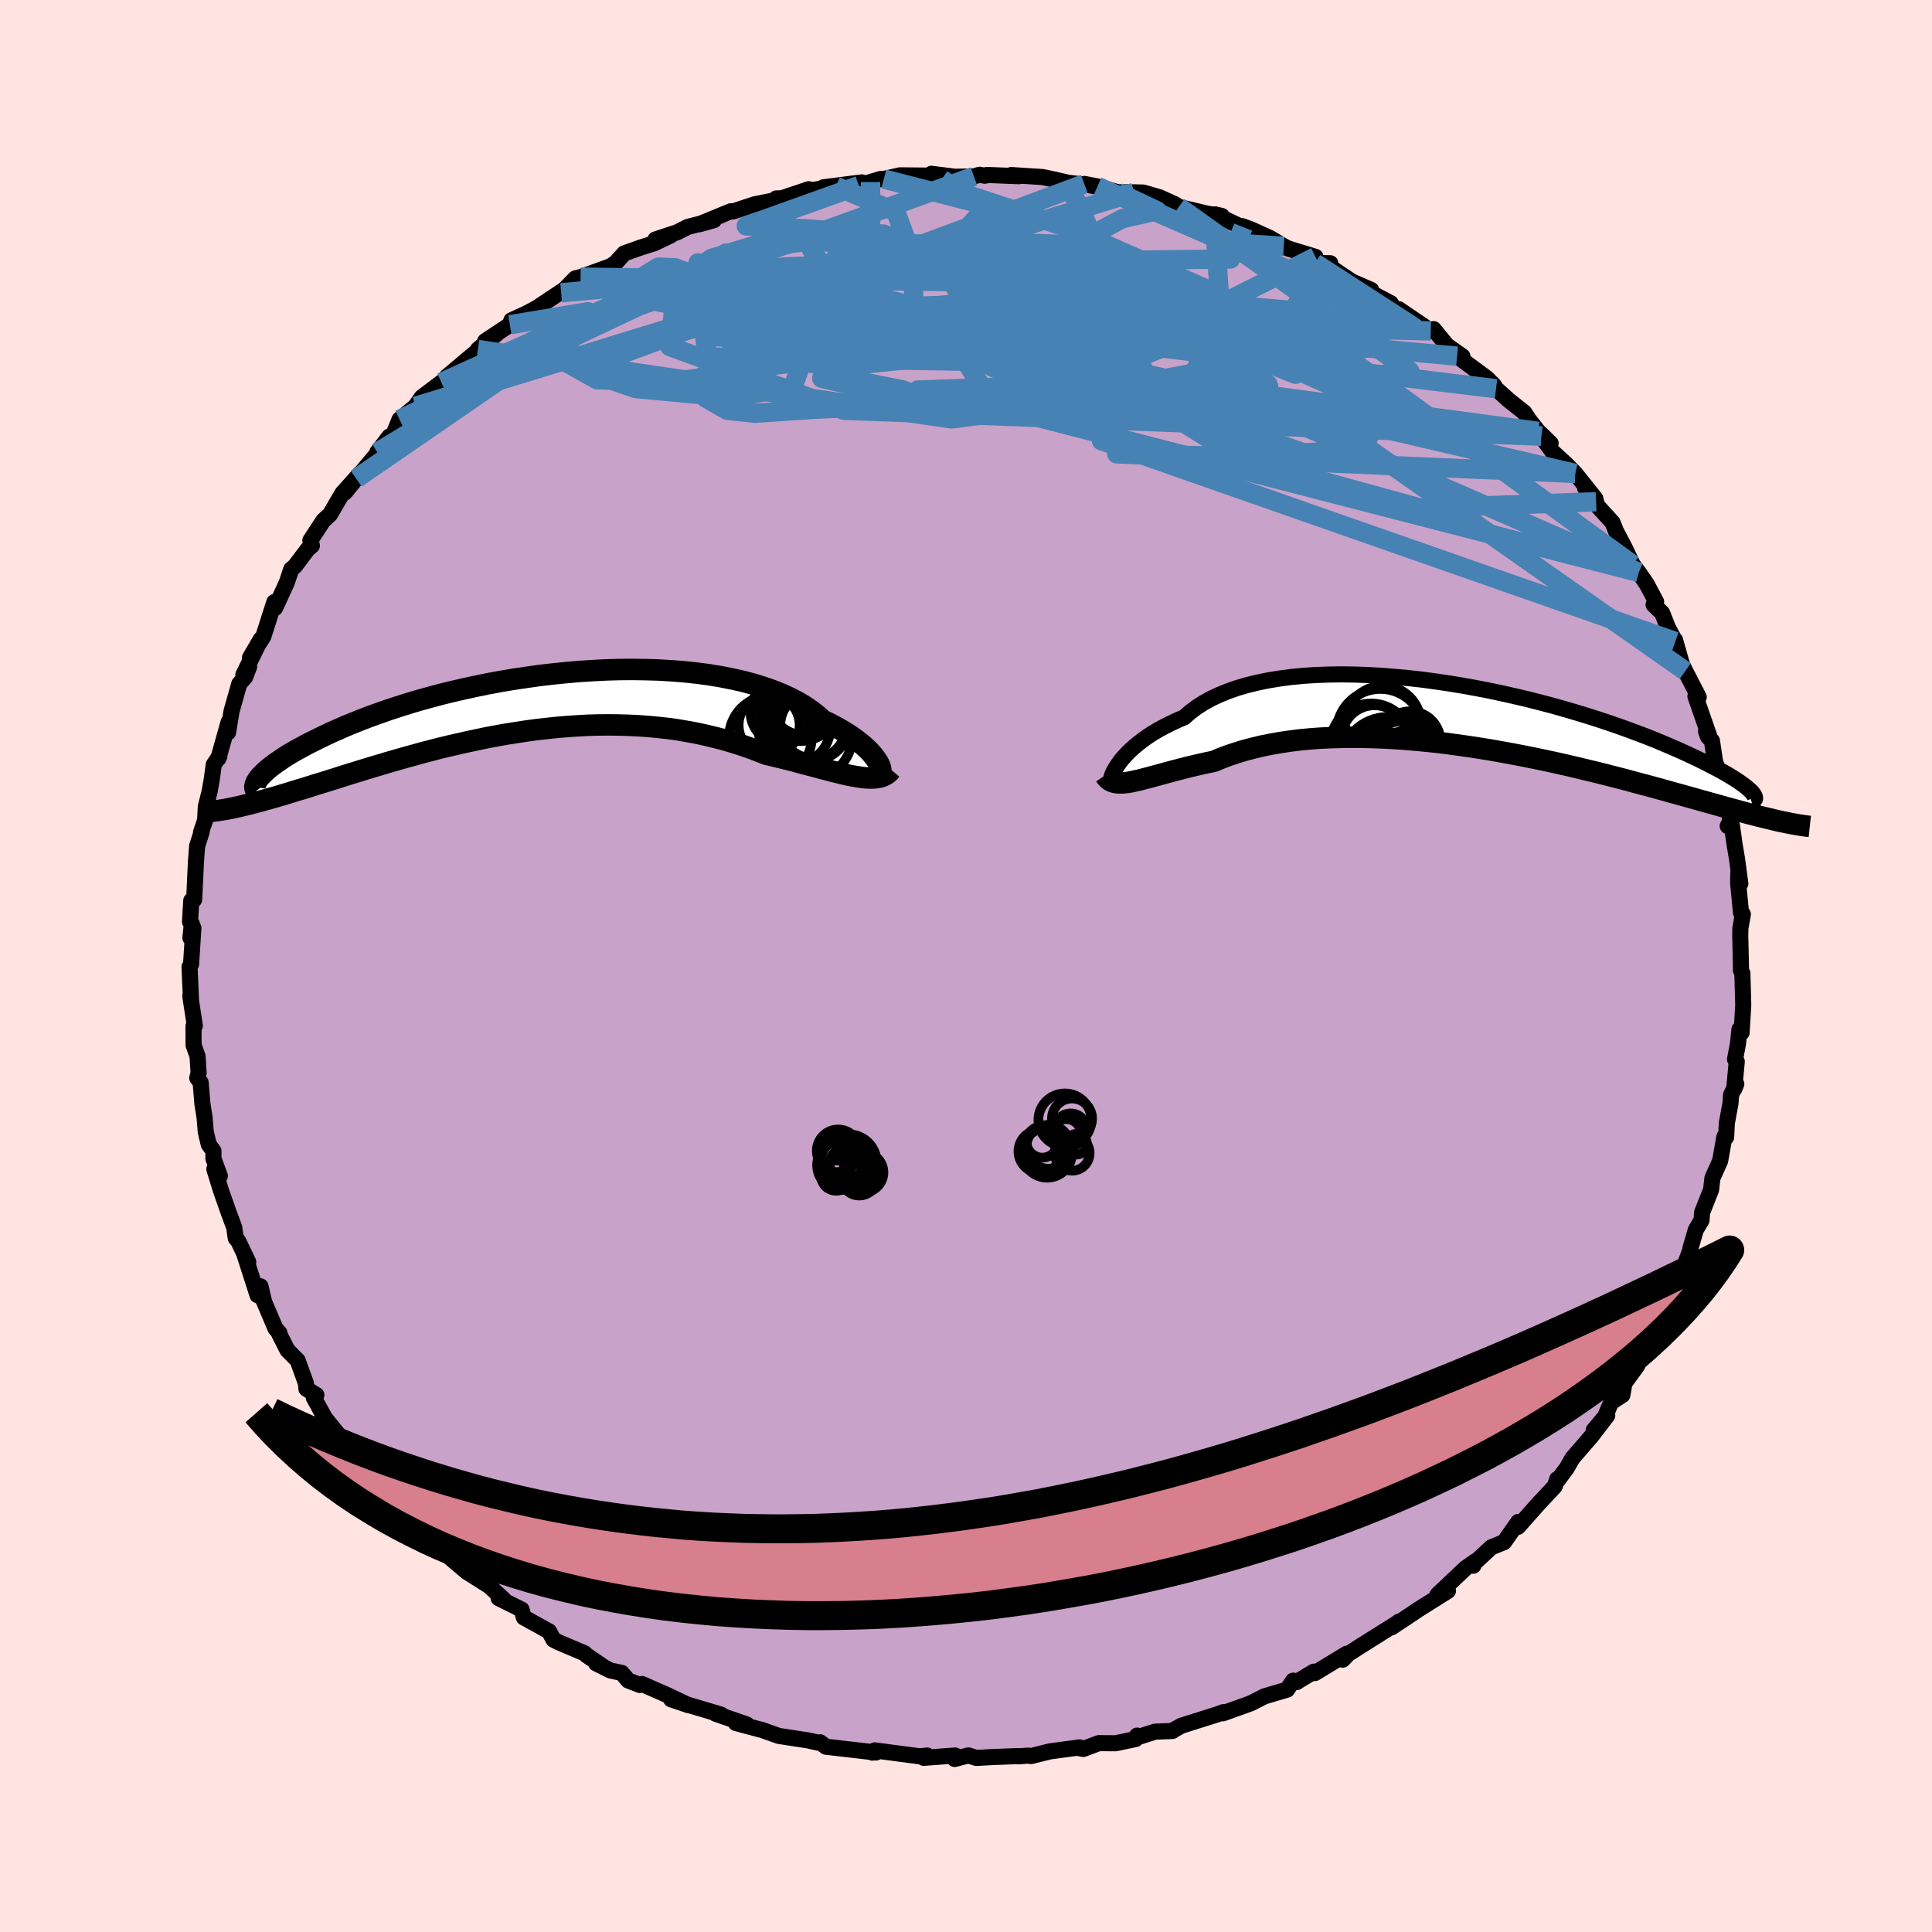 <svg viewBox="-100 -100 200 200" xmlns="http://www.w3.org/2000/svg" width="500" height="500" id="face-svg">
    <defs>
      <clipPath id="leftEyeClipPath">
        <polyline points="35.2,6.52 35.08,6.27 34.92,6.01 34.72,5.72 34.49,5.43 34.22,5.12 33.9,4.8 33.55,4.48 33.15,4.15 32.72,3.82 32.25,3.48 31.74,3.15 31.19,2.82 30.6,2.49 29.98,2.16 29.32,1.85 28.76,1.34 28.14,0.86 27.46,0.39 26.71,-0.06 25.9,-0.48 25.03,-0.88 24.1,-1.25 23.12,-1.59 22.09,-1.91 21,-2.2 19.87,-2.45 18.7,-2.68 17.49,-2.88 16.25,-3.04 14.97,-3.18 13.67,-3.28 12.34,-3.36 11,-3.4 9.64,-3.42 8.26,-3.41 6.88,-3.37 5.5,-3.3 4.11,-3.21 2.73,-3.09 1.35,-2.95 -0.02,-2.79 -1.37,-2.6 -2.71,-2.4 -4.02,-2.18 -5.32,-1.94 -6.59,-1.68 -7.83,-1.41 -9.05,-1.13 -10.23,-0.84 -11.38,-0.53 -12.5,-0.22 -13.58,0.1 -14.62,0.43 -15.63,0.76 -16.6,1.1 -17.52,1.43 -18.41,1.77 -19.26,2.11 -20.07,2.44 -20.84,2.78 -21.57,3.1 -22.27,3.43 -22.92,3.75 -23.55,4.06 -24.14,4.36 -24.69,4.66 -25.22,4.95 -25.71,5.23 -26.17,5.51 -26.59,5.78 -26.98,6.05 -27.35,6.3 -27.68,6.55 -27.98,6.78 -28.25,7.01 -28.49,7.23 -28.7,7.44 -28.89,7.63 -29.05,7.82 -30.61,10.65 -30.17,10.55 -29.72,10.43 -29.26,10.31 -28.78,10.18 -28.28,10.04 -27.77,9.9 -27.24,9.75 -26.7,9.59 -26.13,9.42 -25.56,9.24 -24.97,9.06 -24.36,8.88 -23.73,8.68 -23.09,8.48 -22.43,8.28 -21.76,8.07 -21.06,7.85 -20.34,7.62 -19.61,7.39 -18.86,7.16 -18.08,6.92 -17.29,6.68 -16.48,6.44 -15.65,6.19 -14.81,5.95 -13.94,5.7 -13.06,5.46 -12.16,5.21 -11.24,4.97 -10.31,4.73 -9.36,4.5 -8.4,4.28 -7.43,4.06 -6.44,3.85 -5.44,3.64 -4.43,3.45 -3.41,3.27 -2.39,3.11 -1.35,2.95 -0.31,2.81 0.74,2.69 1.79,2.58 2.85,2.49 3.9,2.42 4.96,2.36 6.02,2.33 7.07,2.32 8.12,2.33 9.17,2.36 10.21,2.41 11.25,2.48 12.27,2.58 13.29,2.69 14.29,2.83 15.28,3 16.26,3.18 17.22,3.39 18.17,3.62 19.1,3.86 20.01,4.13 20.91,4.41 21.78,4.71 22.63,5.03 23.46,5.36 24.22,5.54 24.96,5.72 25.69,5.9 26.4,6.08 27.09,6.27 27.77,6.45 28.43,6.62 29.07,6.8 29.7,6.96 30.3,7.12 30.88,7.26 31.44,7.4 31.98,7.52 32.49,7.62 32.98,7.7" />
      </clipPath>
      <clipPath id="rightEyeClipPath">
        <polyline points="-36.03,5.08 -35.82,4.78 -35.58,4.47 -35.3,4.15 -34.98,3.81 -34.63,3.47 -34.25,3.13 -33.82,2.78 -33.36,2.43 -32.87,2.08 -32.34,1.74 -31.77,1.4 -31.16,1.07 -30.52,0.75 -29.84,0.43 -29.13,0.13 -28.54,-0.39 -27.88,-0.89 -27.15,-1.36 -26.36,-1.8 -25.51,-2.2 -24.6,-2.57 -23.63,-2.91 -22.61,-3.21 -21.54,-3.47 -20.42,-3.7 -19.25,-3.89 -18.04,-4.05 -16.79,-4.17 -15.51,-4.25 -14.19,-4.3 -12.85,-4.32 -11.49,-4.3 -10.11,-4.25 -8.71,-4.17 -7.3,-4.06 -5.89,-3.93 -4.47,-3.77 -3.06,-3.58 -1.65,-3.37 -0.25,-3.14 1.14,-2.89 2.52,-2.62 3.88,-2.33 5.21,-2.03 6.53,-1.72 7.81,-1.39 9.07,-1.06 10.3,-0.71 11.49,-0.36 12.64,-0.01 13.77,0.35 14.85,0.71 15.89,1.07 16.89,1.43 17.86,1.79 18.78,2.14 19.66,2.49 20.49,2.84 21.29,3.18 22.05,3.51 22.76,3.83 23.44,4.15 24.08,4.45 24.69,4.75 25.25,5.04 25.79,5.32 26.29,5.58 26.75,5.84 27.19,6.09 27.58,6.33 27.95,6.56 28.28,6.78 28.58,6.99 28.85,7.19 29.08,7.37 29.29,7.55 29.47,7.71 29.62,7.86 29.74,8.01 32.24,10.82 31.82,10.72 31.37,10.61 30.91,10.5 30.43,10.38 29.93,10.25 29.41,10.12 28.88,9.98 28.32,9.83 27.74,9.67 27.15,9.51 26.53,9.34 25.89,9.16 25.24,8.98 24.56,8.79 23.86,8.59 23.14,8.39 22.39,8.18 21.62,7.97 20.83,7.75 20.01,7.52 19.17,7.29 18.3,7.06 17.41,6.82 16.49,6.57 15.55,6.33 14.58,6.08 13.59,5.83 12.58,5.59 11.55,5.34 10.49,5.09 9.42,4.85 8.32,4.61 7.21,4.38 6.08,4.15 4.94,3.93 3.78,3.72 2.61,3.51 1.43,3.32 0.25,3.14 -0.95,2.97 -2.15,2.81 -3.35,2.67 -4.55,2.55 -5.75,2.44 -6.94,2.35 -8.13,2.28 -9.31,2.23 -10.48,2.2 -11.64,2.19 -12.78,2.2 -13.9,2.23 -15.01,2.28 -16.09,2.36 -17.15,2.46 -18.18,2.59 -19.19,2.74 -20.16,2.91 -21.11,3.1 -22.02,3.32 -22.9,3.55 -23.74,3.81 -24.55,4.08 -25.32,4.37 -26.05,4.68 -26.78,4.83 -27.5,4.99 -28.19,5.15 -28.86,5.31 -29.51,5.48 -30.13,5.64 -30.73,5.8 -31.31,5.96 -31.86,6.11 -32.39,6.25 -32.89,6.39 -33.37,6.51 -33.82,6.63 -34.25,6.72 -34.65,6.81" />
      </clipPath>
      <filter id="fuzzy">
        <feTurbulence id="turbulence" baseFrequency="0.05" numOctaves="3" type="noise" result="noise" />
        <feDisplacementMap in="SourceGraphic" in2="noise" scale="2" />
      </filter>
      <linearGradient id="rainbowGradient" x1="0%" y1="0%" x2="100%" y2="0%">
        <stop offset="0%" style="stop-color: [object Object]; stop-opacity: 1" />
        <stop offset="50%" style="stop-color: [object Object]; stop-opacity: 1" />
        <stop offset="100%" style="stop-color: [object Object]; stop-opacity: 1" />
      </linearGradient>
    </defs>
    <rect x="-100" y="-100" width="100%" height="100%" fill="rgb(255, 228, 225)" />
    <polyline id="faceContour" points="80.22,-0.12 80.22,0.44 80.37,0.76 80.46,4.07 80.29,6.89 80.07,6.56 79.91,8.07 79.61,9.65 79.79,9.89 79.52,12.75 79.74,12.22 79.2,13.34 79.14,14.21 78.76,16.28 78.69,17.72 78.51,17.67 78.07,20.17 77.27,21.95 77.13,23.17 76.2,25.51 76.14,26.32 75.55,27.31 74.99,29.23 74.97,29.44 74.54,30.58 74.59,30.48 73.3,33.27 72.55,35.28 72.61,34.77 71.94,36.86 71.58,37.32 70.56,39.08 71.28,38.64 68.96,41.93 69.49,41.37 68.16,43.19 67.95,44.41 66.77,45.18 66.16,46.64 64.98,48.05 66.38,46.54 64.73,48.69 62.78,50.95 62.19,51.98 61.2,53.31 61.2,53.12 60.95,53.86 59.26,55.67 59.38,55.53 57.14,58.06 57.17,57.55 55.7,59.64 54.39,60.17 52.48,61.94 52.52,62.08 52.73,61.62 51.7,62.35 48.81,65.08 49.12,64.81 49.89,64.69 46.82,66.62 46.32,66.96 44.06,68.46 44.82,67.87 44.82,67.9 40.65,70.52 39.57,71.22 39,71.81 39.4,71.2 36.13,73.19 36.01,73.05 34.21,74.13 34.3,74.1 33.87,73.98 33.24,74.91 30.88,75.61 29.5,76.32 26.6,77.36 26.73,77.29 26.68,77.23 25.96,77.49 22.31,78.64 21.53,79.07 21.37,79.19 19.58,79.26 17.88,79.8 17.71,79.67 17.55,80.03 15.49,80.46 13.74,80.45 12.15,81.05 11.66,80.96 11.75,80.89 8.65,81.31 6.73,81.79 6.43,81.74 5.39,81.82 5.35,81.79 2.74,81.89 1.08,81.98 0.24,81.72 -1.17,82.09 -1.11,81.73 -4.38,81.97 -4.02,81.73 -4.82,81.81 -9.45,81.2 -9.7,81.43 -9.76,81.33 -9.33,81.42 -11.29,81.19 -14.5,80.82 -15.1,80.36 -15.34,80.39 -16.39,80.16 -19.39,79.7 -21.19,79.06 -21.31,79.04 -23.82,78.37 -22.68,78.52 -25.93,77.4 -25.35,77.5 -28.74,76.49 -30.53,75.91 -28.73,76.52 -30.98,75.45 -33.53,74.33 -33.76,74.43 -34.97,73.96 -35.63,73.18 -36.81,72.93 -38.29,72.19 -37.6,72.5 -39.29,71.34 -39.5,71.14 -42.12,70.03 -42.7,69.74 -43.16,68.88 -45.77,67.44 -46.01,66.62 -48.38,65.44 -47.81,65.62 -49.26,64.27 -49.26,64.25 -51.69,62.71 -53.37,61.29 -53.01,61.22 -54.23,60.49 -54.79,59.86 -56.06,58.26 -55.16,59.31 -58.06,56.87 -59.25,55.67 -58.51,56.4 -59.68,55.12 -61.84,51.97 -61.42,52.84 -62.87,51.12 -63.41,50.24 -63.02,50.41 -64.72,48.82 -66.37,46.78 -67.52,44.68 -67.25,44.41 -68.28,43.77 -68.33,43.2 -69.19,40.83 -70.24,39.77 -71.09,38.1 -71.08,37.97 -71.47,37.55 -72.66,34.76 -73.03,33.16 -72.86,34.29 -73.34,34.08 -74.7,29.85 -74.3,30.65 -75.33,28.49 -75.6,28.16 -75.75,27.08 -76.28,25.65 -77.12,23.27 -77.81,21.03 -77.24,21.73 -77.91,19.92 -77.9,19.16 -78.39,18.47 -78.7,17.17 -78.82,15.71 -79.05,14.23 -79.23,12.06 -79.58,11.59 -79.44,11.06 -79.55,9.34 -79.96,8.19 -79.97,6.24 -79.83,6.19 -80.3,3.13 -80.23,3.48 -80.38,0.1 -80.22,-0.19 -79.98,-3.94 -80.23,-3.43 -80.29,-2.92 -80.14,-4.36 -80.33,-4.58 -80.2,-6.77 -79.9,-6.87 -79.71,-10.89 -79.59,-12.43 -79.12,-13.9 -79.19,-13.84 -78.77,-15.08 -78.69,-16.52 -78.3,-18.06 -78.08,-19.32 -77.87,-20.85 -77.29,-21.71 -77.4,-21.47 -76.33,-25.27 -76.39,-24.18 -76.03,-26.38 -75.23,-29.21 -74.62,-29.91 -74.21,-30.98 -74.81,-30.14 -73.01,-33.82 -74.12,-31.92 -72.74,-34.11 -71.6,-37.68 -71.51,-37.1 -71.52,-37.06 -70.32,-39.67 -69.85,-41.07 -69.47,-41.39 -68.11,-43.19 -67.71,-43.52 -67.87,-44.06 -66.53,-46.11 -65.84,-46.74 -64.56,-48.93 -62.72,-50.99 -64.3,-49.01 -63.13,-50.45 -60.76,-53.27 -60.95,-53.18 -59.7,-54.81 -59.62,-54.48 -59.13,-55.37 -58.64,-56.58 -56.99,-57.94 -56.34,-58.88 -54.31,-60.41 -53.12,-61.3 -53.79,-60.97 -51.44,-62.95 -49.54,-64.54 -50.53,-63.82 -48.56,-65.45 -49.78,-64.68 -47.22,-66.38 -47.06,-66.84 -45.53,-67.54 -44.49,-68.09 -41.64,-69.98 -40.47,-70.87 -41.91,-69.69 -40.43,-71.19 -39.9,-71.31 -36.82,-72.43 -36.26,-72.79 -35.38,-73.77 -33.64,-74.39 -32.29,-74.81 -30.58,-75.62 -32.15,-75.21 -29.91,-75.95 -28.8,-76.51 -26.09,-77.21 -27.63,-76.78 -24.35,-78.13 -24.12,-78.11 -21.88,-78.85 -19.33,-79.36 -19.64,-79.46 -19.09,-79.47 -16.28,-80.41 -16.3,-80.26 -13.46,-80.72 -14.76,-80.61 -10.78,-81.12 -11.09,-80.79 -9.88,-81.16 -8.85,-81.47 -8.51,-81.47 -6.84,-81.85 -3.78,-81.82 -4.13,-81.66 -3.58,-82.01 -1.11,-81.7 0.82,-81.74 1.4,-81.91 1.96,-81.81 2.17,-81.89 5.47,-81.76 4.67,-81.88 7.95,-81.67 9.2,-81.4 10.54,-81.09 12.8,-80.82 13.56,-80.67 12.25,-80.96 13.61,-80.7 15.71,-80.1 17.42,-80.09 18.34,-80.07 20.03,-79.58 21.64,-78.85 22.03,-78.58 24.94,-77.89 26.49,-77.64 25.79,-77.81 28.65,-76.44 28.69,-76.49 28.59,-76.59 29.52,-76.25 31.47,-75.36 32.9,-74.51 33.33,-74.28 36.18,-73.41 36.13,-72.77 37.71,-72.75 37.5,-72.5 39.96,-70.85 41.94,-69.99 41.34,-69.76 42.12,-69.59 43.96,-68.62 44.63,-67.52 44.79,-68 48.11,-65.74 48.41,-65.93 49.85,-64.16 51.39,-63.11 49.99,-64.1 50.84,-63.13 53.9,-60.87 54.65,-60.12 54.87,-59.76 56.19,-58.57 57.8,-57.29 58.3,-56.53 59.23,-55.35 60.52,-54.12 59.55,-54.85 60.68,-53.28 62.13,-51.95 63.07,-50.99 65.15,-48.39 64.09,-49.48 65.23,-48.06 64.92,-48.12 66.93,-45.91 67.28,-45.03 68,-43.66 68.17,-43.34 69.03,-41.54 69.64,-40.74 70.47,-39.53 71.44,-37.71 71.18,-37.4 72.07,-36.54 72.66,-35.03 73.43,-33.59 73.4,-33.75 74.3,-30.58 73.95,-31.57 74.46,-30.53 75.85,-27.84 75.51,-27.92 77,-23.63 76.61,-24.29 76.81,-23.73 77.22,-23.31 77.54,-21.19 78.25,-19 78,-19.58 79.16,-15.06 78.85,-14.49 79.29,-14.53 79.56,-12.6 79.82,-11.06 80.16,-8.53 79.95,-9.67 79.93,-8.59 80.23,-5.51 80.42,-5.36 80.16,-3.88 80.15,-2.87 80.16,-2.72 80.22,-0.12 80.22,0.44" fill="rgb(200, 162, 200)" stroke="black" stroke-width="1.667" stroke-linejoin="round" filter="url(#fuzzy)" />
    <g transform="translate(51.72 -25.87)">
      <polyline id="rightCountour" points="-36.03,5.08 -35.82,4.78 -35.58,4.47 -35.3,4.15 -34.98,3.81 -34.63,3.47 -34.25,3.13 -33.82,2.78 -33.36,2.43 -32.87,2.08 -32.34,1.74 -31.77,1.4 -31.16,1.07 -30.52,0.75 -29.84,0.43 -29.13,0.13 -28.54,-0.39 -27.88,-0.89 -27.15,-1.36 -26.36,-1.8 -25.51,-2.2 -24.6,-2.57 -23.63,-2.91 -22.61,-3.21 -21.54,-3.47 -20.42,-3.7 -19.25,-3.89 -18.04,-4.05 -16.79,-4.17 -15.51,-4.25 -14.19,-4.3 -12.85,-4.32 -11.49,-4.3 -10.11,-4.25 -8.71,-4.17 -7.3,-4.06 -5.89,-3.93 -4.47,-3.77 -3.06,-3.58 -1.65,-3.37 -0.25,-3.14 1.14,-2.89 2.52,-2.62 3.88,-2.33 5.21,-2.03 6.53,-1.72 7.81,-1.39 9.07,-1.06 10.3,-0.71 11.49,-0.36 12.64,-0.01 13.77,0.35 14.85,0.71 15.89,1.07 16.89,1.43 17.86,1.79 18.78,2.14 19.66,2.49 20.49,2.84 21.29,3.18 22.05,3.51 22.76,3.83 23.44,4.15 24.08,4.45 24.69,4.75 25.25,5.04 25.79,5.32 26.29,5.58 26.75,5.84 27.19,6.09 27.58,6.33 27.95,6.56 28.28,6.78 28.58,6.99 28.85,7.19 29.08,7.37 29.29,7.55 29.47,7.71 29.62,7.86 29.74,8.01 32.24,10.82 31.82,10.72 31.37,10.61 30.91,10.5 30.43,10.38 29.93,10.25 29.41,10.12 28.88,9.98 28.32,9.83 27.74,9.67 27.15,9.51 26.53,9.34 25.89,9.16 25.24,8.98 24.56,8.79 23.86,8.59 23.14,8.39 22.39,8.18 21.62,7.97 20.83,7.75 20.01,7.52 19.17,7.29 18.3,7.06 17.41,6.82 16.49,6.57 15.55,6.33 14.58,6.08 13.59,5.83 12.58,5.59 11.55,5.34 10.49,5.09 9.42,4.85 8.32,4.61 7.21,4.38 6.08,4.15 4.94,3.93 3.78,3.72 2.61,3.51 1.43,3.32 0.25,3.14 -0.95,2.97 -2.15,2.81 -3.35,2.67 -4.55,2.55 -5.75,2.44 -6.94,2.35 -8.13,2.28 -9.31,2.23 -10.48,2.2 -11.64,2.19 -12.78,2.2 -13.9,2.23 -15.01,2.28 -16.09,2.36 -17.15,2.46 -18.18,2.59 -19.19,2.74 -20.16,2.91 -21.11,3.1 -22.02,3.32 -22.9,3.55 -23.74,3.81 -24.55,4.08 -25.32,4.37 -26.05,4.68 -26.78,4.83 -27.5,4.99 -28.19,5.15 -28.86,5.31 -29.51,5.48 -30.13,5.64 -30.73,5.8 -31.31,5.96 -31.86,6.11 -32.39,6.25 -32.89,6.39 -33.37,6.51 -33.82,6.63 -34.25,6.72 -34.65,6.81" fill="white" stroke="white" stroke-width="0" stroke-linejoin="round" filter="url(#fuzzy)" />
    </g>
    <g transform="translate(-44.14 -27.28)">
      <polyline id="leftCountour" points="35.2,6.52 35.08,6.27 34.92,6.01 34.72,5.72 34.49,5.43 34.22,5.12 33.9,4.8 33.55,4.48 33.15,4.15 32.72,3.82 32.25,3.48 31.74,3.15 31.19,2.82 30.6,2.49 29.98,2.16 29.32,1.85 28.76,1.34 28.14,0.86 27.46,0.39 26.71,-0.06 25.9,-0.48 25.03,-0.88 24.1,-1.25 23.12,-1.59 22.09,-1.91 21,-2.2 19.87,-2.45 18.7,-2.68 17.49,-2.88 16.25,-3.04 14.97,-3.18 13.67,-3.28 12.34,-3.36 11,-3.4 9.64,-3.42 8.26,-3.41 6.88,-3.37 5.5,-3.3 4.11,-3.21 2.73,-3.09 1.35,-2.95 -0.02,-2.79 -1.37,-2.6 -2.71,-2.4 -4.02,-2.18 -5.32,-1.94 -6.59,-1.68 -7.83,-1.41 -9.05,-1.13 -10.23,-0.84 -11.38,-0.53 -12.5,-0.22 -13.58,0.1 -14.62,0.43 -15.63,0.76 -16.6,1.1 -17.52,1.43 -18.41,1.77 -19.26,2.11 -20.07,2.44 -20.84,2.78 -21.57,3.1 -22.27,3.43 -22.92,3.75 -23.55,4.06 -24.14,4.36 -24.69,4.66 -25.22,4.95 -25.71,5.23 -26.17,5.51 -26.59,5.78 -26.98,6.05 -27.35,6.3 -27.68,6.55 -27.98,6.78 -28.25,7.01 -28.49,7.23 -28.7,7.44 -28.89,7.63 -29.05,7.82 -30.61,10.65 -30.17,10.55 -29.72,10.43 -29.26,10.31 -28.78,10.18 -28.28,10.04 -27.77,9.9 -27.24,9.75 -26.7,9.59 -26.13,9.42 -25.56,9.24 -24.97,9.06 -24.36,8.88 -23.73,8.68 -23.09,8.48 -22.43,8.28 -21.76,8.07 -21.06,7.85 -20.34,7.62 -19.61,7.39 -18.86,7.16 -18.08,6.92 -17.29,6.68 -16.48,6.44 -15.65,6.19 -14.81,5.95 -13.94,5.7 -13.06,5.46 -12.16,5.21 -11.24,4.97 -10.31,4.73 -9.36,4.5 -8.4,4.28 -7.43,4.06 -6.44,3.85 -5.44,3.64 -4.43,3.45 -3.41,3.27 -2.39,3.11 -1.35,2.95 -0.31,2.81 0.74,2.69 1.79,2.58 2.85,2.49 3.9,2.42 4.96,2.36 6.02,2.33 7.07,2.32 8.12,2.33 9.17,2.36 10.21,2.41 11.25,2.48 12.27,2.58 13.29,2.69 14.29,2.83 15.28,3 16.26,3.18 17.22,3.39 18.17,3.62 19.1,3.86 20.01,4.13 20.91,4.41 21.78,4.71 22.63,5.03 23.46,5.36 24.22,5.54 24.96,5.72 25.69,5.9 26.4,6.08 27.09,6.27 27.77,6.45 28.43,6.62 29.07,6.8 29.7,6.96 30.3,7.12 30.88,7.26 31.44,7.4 31.98,7.52 32.49,7.62 32.98,7.7" fill="white" stroke="white" stroke-width="0" stroke-linejoin="round" filter="url(#fuzzy)" />
    </g>
    <g transform="translate(51.72 -25.87)">
      <polyline id="rightUpper" points="-36.61,6.5 -36.65,6.54 -36.68,6.53 -36.68,6.47 -36.67,6.37 -36.63,6.23 -36.57,6.05 -36.48,5.85 -36.36,5.61 -36.21,5.36 -36.03,5.08 -35.82,4.78 -35.58,4.47 -35.3,4.15 -34.98,3.81 -34.63,3.47 -34.25,3.13 -33.82,2.78 -33.36,2.43 -32.87,2.08 -32.34,1.74 -31.77,1.4 -31.16,1.07 -30.52,0.75 -29.84,0.43 -29.13,0.13 -28.54,-0.39 -27.88,-0.89 -27.15,-1.36 -26.36,-1.8 -25.51,-2.2 -24.6,-2.57 -23.63,-2.91 -22.61,-3.21 -21.54,-3.47 -20.42,-3.7 -19.25,-3.89 -18.04,-4.05 -16.79,-4.17 -15.51,-4.25 -14.19,-4.3 -12.85,-4.32 -11.49,-4.3 -10.11,-4.25 -8.71,-4.17 -7.3,-4.06 -5.89,-3.93 -4.47,-3.77 -3.06,-3.58 -1.65,-3.37 -0.25,-3.14 1.14,-2.89 2.52,-2.62 3.88,-2.33 5.21,-2.03 6.53,-1.72 7.81,-1.39 9.07,-1.06 10.3,-0.71 11.49,-0.36 12.64,-0.01 13.77,0.35 14.85,0.71 15.89,1.07 16.89,1.43 17.86,1.79 18.78,2.14 19.66,2.49 20.49,2.84 21.29,3.18 22.05,3.51 22.76,3.83 23.44,4.15 24.08,4.45 24.69,4.75 25.25,5.04 25.79,5.32 26.29,5.58 26.75,5.84 27.19,6.09 27.58,6.33 27.95,6.56 28.28,6.78 28.58,6.99 28.85,7.19 29.08,7.37 29.29,7.55 29.47,7.71 29.62,7.86 29.74,8.01 29.84,8.14 29.9,8.26 29.95,8.37 29.96,8.47 29.96,8.55 29.93,8.63 29.88,8.7 29.8,8.75 29.71,8.8 29.59,8.84" fill="none" stroke="black" stroke-width="1.667" stroke-linejoin="round" filter="url(#fuzzy)" />
      <polyline id="rightLower" points="-37.33,6.13 -37.17,6.36 -36.98,6.55 -36.77,6.7 -36.54,6.8 -36.29,6.87 -36.01,6.91 -35.71,6.92 -35.38,6.91 -35.03,6.87 -34.65,6.81 -34.25,6.72 -33.82,6.63 -33.37,6.51 -32.89,6.39 -32.39,6.25 -31.86,6.11 -31.31,5.96 -30.73,5.8 -30.13,5.64 -29.51,5.48 -28.86,5.31 -28.19,5.15 -27.5,4.99 -26.78,4.83 -26.05,4.68 -25.32,4.37 -24.55,4.08 -23.74,3.81 -22.9,3.55 -22.02,3.32 -21.11,3.1 -20.16,2.91 -19.19,2.74 -18.18,2.59 -17.15,2.46 -16.09,2.36 -15.01,2.28 -13.9,2.23 -12.78,2.2 -11.64,2.19 -10.48,2.2 -9.31,2.23 -8.13,2.28 -6.94,2.35 -5.75,2.44 -4.55,2.55 -3.35,2.67 -2.15,2.81 -0.95,2.97 0.25,3.14 1.43,3.32 2.61,3.51 3.78,3.72 4.94,3.93 6.08,4.15 7.21,4.38 8.32,4.61 9.42,4.85 10.49,5.09 11.55,5.34 12.58,5.59 13.59,5.83 14.58,6.08 15.55,6.33 16.49,6.57 17.41,6.82 18.3,7.06 19.17,7.29 20.01,7.52 20.83,7.75 21.62,7.97 22.39,8.18 23.14,8.39 23.86,8.59 24.56,8.79 25.24,8.98 25.89,9.16 26.53,9.34 27.15,9.51 27.74,9.67 28.32,9.83 28.88,9.98 29.41,10.12 29.93,10.25 30.43,10.38 30.91,10.5 31.37,10.61 31.82,10.72 32.24,10.82 32.65,10.91 33.05,10.99 33.42,11.07 33.78,11.14 34.13,11.2 34.46,11.26 34.77,11.31 35.07,11.35 35.35,11.39 35.63,11.42" fill="none" stroke="black" stroke-width="2.222" stroke-linejoin="round" filter="url(#fuzzy)" />
      <circle r="3.932" cx="-8.557" cy="0.806" stroke="black" fill="none" stroke-width="1.0" filter="url(#fuzzy)" clip-path="url(#rightEyeClipPath)" /><circle r="4.548" cx="-8.827" cy="1.736" stroke="black" fill="none" stroke-width="1.0" filter="url(#fuzzy)" clip-path="url(#rightEyeClipPath)" /><circle r="3.956" cx="-6.407" cy="4.456" stroke="black" fill="none" stroke-width="1.0" filter="url(#fuzzy)" clip-path="url(#rightEyeClipPath)" /><circle r="4.226" cx="-9.772" cy="2.921" stroke="black" fill="none" stroke-width="1.0" filter="url(#fuzzy)" clip-path="url(#rightEyeClipPath)" /><circle r="3.386" cx="-9.432" cy="2.266" stroke="black" fill="none" stroke-width="1.0" filter="url(#fuzzy)" clip-path="url(#rightEyeClipPath)" /><circle r="4.27" cx="-7.492" cy="4.526" stroke="black" fill="none" stroke-width="1.0" filter="url(#fuzzy)" clip-path="url(#rightEyeClipPath)" /><circle r="3.142" cx="-5.742" cy="2.641" stroke="black" fill="none" stroke-width="1.0" filter="url(#fuzzy)" clip-path="url(#rightEyeClipPath)" /><circle r="4.826" cx="-8.087" cy="4.921" stroke="black" fill="none" stroke-width="1.0" filter="url(#fuzzy)" clip-path="url(#rightEyeClipPath)" /><circle r="4.124" cx="-6.247" cy="4.486" stroke="black" fill="none" stroke-width="1.0" filter="url(#fuzzy)" clip-path="url(#rightEyeClipPath)" /><circle r="3.158" cx="-5.887" cy="4.591" stroke="black" fill="none" stroke-width="1.0" filter="url(#fuzzy)" clip-path="url(#rightEyeClipPath)" />
      </g>
    <g transform="translate(-44.14 -27.28)">
      <polyline id="leftUpper" points="34.51,7.36 34.71,7.46 34.89,7.51 35.04,7.51 35.16,7.47 35.25,7.39 35.31,7.28 35.33,7.13 35.32,6.95 35.28,6.75 35.2,6.52 35.08,6.27 34.92,6.01 34.72,5.72 34.49,5.43 34.22,5.12 33.9,4.8 33.55,4.48 33.15,4.15 32.72,3.82 32.25,3.48 31.74,3.15 31.19,2.82 30.6,2.49 29.98,2.16 29.32,1.85 28.76,1.34 28.14,0.86 27.46,0.39 26.71,-0.06 25.9,-0.48 25.03,-0.88 24.1,-1.25 23.12,-1.59 22.09,-1.91 21,-2.2 19.87,-2.45 18.7,-2.68 17.49,-2.88 16.25,-3.04 14.97,-3.18 13.67,-3.28 12.34,-3.36 11,-3.4 9.64,-3.42 8.26,-3.41 6.88,-3.37 5.5,-3.3 4.11,-3.21 2.73,-3.09 1.35,-2.95 -0.02,-2.79 -1.37,-2.6 -2.71,-2.4 -4.02,-2.18 -5.32,-1.94 -6.59,-1.68 -7.83,-1.41 -9.05,-1.13 -10.23,-0.84 -11.38,-0.53 -12.5,-0.22 -13.58,0.1 -14.62,0.43 -15.63,0.76 -16.6,1.1 -17.52,1.43 -18.41,1.77 -19.26,2.11 -20.07,2.44 -20.84,2.78 -21.57,3.1 -22.27,3.43 -22.92,3.75 -23.55,4.06 -24.14,4.36 -24.69,4.66 -25.22,4.95 -25.71,5.23 -26.17,5.51 -26.59,5.78 -26.98,6.05 -27.35,6.3 -27.68,6.55 -27.98,6.78 -28.25,7.01 -28.49,7.23 -28.7,7.44 -28.89,7.63 -29.05,7.82 -29.18,8 -29.29,8.17 -29.37,8.33 -29.43,8.47 -29.46,8.61 -29.48,8.74 -29.47,8.85 -29.44,8.96 -29.38,9.05 -29.31,9.14" fill="none" stroke="black" stroke-width="2.222" stroke-linejoin="round" filter="url(#fuzzy)" />
      <polyline id="leftLower" points="36.39,6.97 36.18,7.22 35.94,7.41 35.67,7.57 35.37,7.69 35.04,7.76 34.69,7.81 34.3,7.82 33.89,7.81 33.45,7.77 32.98,7.7 32.49,7.62 31.98,7.52 31.44,7.4 30.88,7.26 30.3,7.12 29.7,6.96 29.07,6.8 28.43,6.62 27.77,6.45 27.09,6.27 26.4,6.08 25.69,5.9 24.96,5.72 24.22,5.54 23.46,5.36 22.63,5.03 21.78,4.71 20.91,4.41 20.01,4.13 19.1,3.86 18.17,3.62 17.22,3.39 16.26,3.18 15.28,3 14.29,2.83 13.29,2.69 12.27,2.58 11.25,2.48 10.21,2.41 9.17,2.36 8.12,2.33 7.07,2.32 6.02,2.33 4.96,2.36 3.9,2.42 2.85,2.49 1.79,2.58 0.74,2.69 -0.31,2.81 -1.35,2.95 -2.39,3.11 -3.41,3.27 -4.43,3.45 -5.44,3.64 -6.44,3.85 -7.43,4.06 -8.4,4.28 -9.36,4.5 -10.31,4.73 -11.24,4.97 -12.16,5.21 -13.06,5.46 -13.94,5.7 -14.81,5.95 -15.65,6.19 -16.48,6.44 -17.29,6.68 -18.08,6.92 -18.86,7.16 -19.61,7.39 -20.34,7.62 -21.06,7.85 -21.76,8.07 -22.43,8.28 -23.09,8.48 -23.73,8.68 -24.36,8.88 -24.97,9.06 -25.56,9.24 -26.13,9.42 -26.7,9.59 -27.24,9.75 -27.77,9.9 -28.28,10.04 -28.78,10.18 -29.26,10.31 -29.72,10.43 -30.17,10.55 -30.61,10.65 -31.02,10.75 -31.43,10.84 -31.82,10.93 -32.19,11 -32.55,11.07 -32.89,11.12 -33.23,11.18 -33.54,11.22 -33.85,11.26 -34.14,11.28" fill="none" stroke="black" stroke-width="2.222" stroke-linejoin="round" filter="url(#fuzzy)" />
      <circle r="3.158" cx="23.763" cy="2.351" stroke="black" fill="none" stroke-width="1.0" filter="url(#fuzzy)" clip-path="url(#leftEyeClipPath)" /><circle r="3.64" cx="26.888" cy="-0.119" stroke="black" fill="none" stroke-width="1.0" filter="url(#fuzzy)" clip-path="url(#leftEyeClipPath)" /><circle r="3.202" cx="25.033" cy="1.011" stroke="black" fill="none" stroke-width="1.0" filter="url(#fuzzy)" clip-path="url(#leftEyeClipPath)" /><circle r="4.406" cx="26.933" cy="-0.404" stroke="black" fill="none" stroke-width="1.0" filter="url(#fuzzy)" clip-path="url(#leftEyeClipPath)" /><circle r="3.738" cx="26.363" cy="2.606" stroke="black" fill="none" stroke-width="1.0" filter="url(#fuzzy)" clip-path="url(#leftEyeClipPath)" /><circle r="4.5" cx="27.878" cy="3.461" stroke="black" fill="none" stroke-width="1.0" filter="url(#fuzzy)" clip-path="url(#leftEyeClipPath)" /><circle r="3.984" cx="28.148" cy="2.071" stroke="black" fill="none" stroke-width="1.0" filter="url(#fuzzy)" clip-path="url(#leftEyeClipPath)" /><circle r="4.106" cx="27.648" cy="-0.659" stroke="black" fill="none" stroke-width="1.0" filter="url(#fuzzy)" clip-path="url(#leftEyeClipPath)" /><circle r="3.422" cx="28.338" cy="2.366" stroke="black" fill="none" stroke-width="1.0" filter="url(#fuzzy)" clip-path="url(#leftEyeClipPath)" /><circle r="4.284" cx="23.893" cy="3.606" stroke="black" fill="none" stroke-width="1.0" filter="url(#fuzzy)" clip-path="url(#leftEyeClipPath)" />
    </g>
    <g id="hairs">
      <polyline points="-13.46,-80.72 -7.25,-78.06 -5.58,-73.47 -5.38,-68.71 -1.89,-64.69 2.81,-61.96 6.76,-60.48 9.67,-60.13 10.95,-61.29 9.35,-64.32 4.78,-68.75 -1.39,-73.1 -8.5,-75.76 -17.04,-76.34 -22.75,-76.62 -11.09,-80.79" fill="none" stroke="rgb(70, 130, 180)" stroke-width="2" stroke-linejoin="round" filter="url(#fuzzy)" /><polyline points="63.07,-50.99 30.4,-58.59 3.76,-59.08 -2.53,-57.93 -2.87,-58.21 -6.56,-59.64 -12.41,-60.81 -14.94,-60.84 -10.55,-59.83 -0.02,-58.62 12.42,-58.3 21.77,-59.68 24.83,-62.85 21.55,-67.04 14.77,-70.78 8.72,-72.42 6.93,-70.79 10.47,-65.87 17.93,-59.05 28.6,-52.47 47.05,-47.4 65.23,-48.06" fill="none" stroke="rgb(70, 130, 180)" stroke-width="2" stroke-linejoin="round" filter="url(#fuzzy)" /><polyline points="-58.64,-56.58 -31.1,-69.63 -26.39,-73.24 -21.04,-74.86 -13.02,-75.04 -5.85,-73.75 -1.83,-71.28 0.42,-68.01 4.44,-64.14 12.5,-59.9 23.29,-55.94 32.42,-53.33 35.13,-53.06 29.25,-55.11 16.83,-58.08 3.37,-59.92 -4.99,-59.62 -4.92,-58.53 3.47,-59.8 20.6,-65.62 36.18,-73.41" fill="none" stroke="rgb(70, 130, 180)" stroke-width="2" stroke-linejoin="round" filter="url(#fuzzy)" /><polyline points="10.54,-81.09 13.94,-73.79 7.26,-71.09 3.87,-68.81 -1.83,-67.23 -10.6,-66.88 -19.49,-67.57 -25.44,-68.88 -27.13,-70.57 -25.17,-72.35 -21.5,-73.87 -18.13,-74.79 -15.97,-75.06 -14.3,-74.94 -11.45,-74.77 -6.28,-74.74 0.71,-74.79 7.49,-74.79 11.79,-74.63 11.71,-74.2 3.7,-72.98 -19.39,-69.49 -56.99,-57.94" fill="none" stroke="rgb(70, 130, 180)" stroke-width="2" stroke-linejoin="round" filter="url(#fuzzy)" /><polyline points="-60.95,-53.18 -38.63,-66.7 -31.05,-69.29 -25.12,-69.49 -19.42,-69.8 -13.9,-70.85 -8.12,-72.11 -1.52,-72.61 6.14,-71.61 14.6,-69.12 23.03,-65.83 30.07,-62.87 34.1,-61.26 34.03,-61.48 30.26,-63.19 25.13,-65.34 22.25,-66.57 24.48,-66.02 31.11,-64.29 36.44,-63.69 31.93,-66.36 10.54,-70.7 -39.9,-71.31" fill="none" stroke="rgb(70, 130, 180)" stroke-width="2" stroke-linejoin="round" filter="url(#fuzzy)" /><polyline points="-54.31,-60.41 -33.44,-69.85 -23.94,-71.96 -18.65,-72.38 -12.64,-72.57 -5.83,-72.06 0.34,-70.88 4.33,-69.84 5.77,-69.79 6.03,-70.8 7.6,-72.02 12.4,-72.15 20.39,-70.4 29.27,-67.26 35.2,-64.73 34.36,-65.3 25.18,-69.95 10.57,-76.41 -1.92,-80.53 -1.11,-81.7" fill="none" stroke="rgb(70, 130, 180)" stroke-width="2" stroke-linejoin="round" filter="url(#fuzzy)" /><polyline points="0.82,-81.74 -24.51,-72.57 -27.1,-72.72 -27.74,-72.79 -26.22,-72.37 -19.95,-71.39 -8.77,-69.16 4.31,-65.86 14.37,-63.16 17.74,-63.08 15.19,-66.23 11.76,-71.08 12.17,-75.21 16.2,-77.37 19.78,-78.18 15.71,-80.1" fill="none" stroke="rgb(70, 130, 180)" stroke-width="2" stroke-linejoin="round" filter="url(#fuzzy)" /><polyline points="69.64,-40.74 28.92,-58.51 18.78,-58.75 27.3,-56.65 38.09,-55.58 44.69,-55.71 46.44,-56.89 44.3,-58.96 39.04,-61.58 31.17,-64.28 21.52,-66.53 11.64,-67.96 3.09,-68.48 -3.63,-68.35 -9.58,-68.16 -16.27,-68.37 -23.87,-68.75 -30.27,-67.95 -30.65,-64.12 -12.62,-57.53 59.55,-54.85" fill="none" stroke="rgb(70, 130, 180)" stroke-width="2" stroke-linejoin="round" filter="url(#fuzzy)" /><polyline points="-8.51,-81.47 2.23,-78.7 -0.93,-75.22 -9.79,-73.78 -13.4,-73.51 -8.87,-73.32 0.65,-72.98 10.25,-72.76 16.76,-72.65 20.01,-72.27 21.3,-71.45 21.15,-70.64 18.15,-70.57 10.59,-71.05 0.43,-70.35 1.37,-66.28 54.87,-59.76" fill="none" stroke="rgb(70, 130, 180)" stroke-width="2" stroke-linejoin="round" filter="url(#fuzzy)" /><polyline points="-9.88,-81.16 -9.86,-77.16 -16.15,-74.47 -15.56,-73.42 -14.05,-71.86 -15.28,-69.79 -17.69,-68.02 -17.86,-66.77 -13.57,-65.64 -5.17,-64.26 4.74,-62.86 12.55,-62.13 15.54,-62.79 13.28,-65.06 7.7,-68.48 1.81,-72.07 -2.09,-74.6 -3.05,-75.02 -0.72,-72.8 5.28,-68.65 13.74,-65.25 21.47,-66.41 48.11,-65.74" fill="none" stroke="rgb(70, 130, 180)" stroke-width="2" stroke-linejoin="round" filter="url(#fuzzy)" /><polyline points="28.69,-76.49 27.38,-73.19 16.89,-73.06 14.56,-71.39 16.15,-69.05 15.63,-67.2 11.4,-66.26 5.02,-65.89 -1.39,-65.46 -6.56,-64.62 -10.23,-63.63 -12.46,-63.12 -13.2,-63.56 -12.2,-64.92 -9.22,-66.69 -4.08,-68.22 3.42,-69.07 13.29,-69.17 24.7,-68.63 35.48,-67.72 43.06,-66.76 46.46,-66.06 45.79,-66.52 36.13,-72.77" fill="none" stroke="rgb(70, 130, 180)" stroke-width="2" stroke-linejoin="round" filter="url(#fuzzy)" /><polyline points="-47.22,-66.38 -39.13,-67.73 -42.1,-62.88 -38.2,-60.69 -31.08,-60.48 -25.74,-61.04 -22.04,-61.87 -17.22,-62.55 -9.81,-62.77 -0.95,-62.62 6.87,-62.61 11.93,-63.18 14.39,-64.29 15.92,-65.35 18.37,-65.56 22.54,-64.35 27.45,-61.85 30,-59.21 25.38,-58.4 9.93,-60.98 -13.51,-66.14 -32.71,-70.54 -41.91,-69.69" fill="none" stroke="rgb(70, 130, 180)" stroke-width="2" stroke-linejoin="round" filter="url(#fuzzy)" /><polyline points="69.03,-41.54 37.42,-64.46 22.51,-69.28 6.93,-67.87 -9.62,-65.59 -21.12,-64.27 -24.24,-64.11 -20.07,-64.57 -12.02,-65.11 -3.24,-65.42 4.73,-65.38 11.95,-65.02 19,-64.5 26.09,-64.13 32.66,-64.09 37.7,-64.29 40.01,-64.41 38.4,-64.05 31.96,-62.96 21.14,-60.92 9.41,-58.1 -1.47,-56.63 -50.53,-63.82" fill="none" stroke="rgb(70, 130, 180)" stroke-width="2" stroke-linejoin="round" filter="url(#fuzzy)" /><polyline points="13.61,-80.7 35.15,-71.29 42.9,-66.74 42.84,-64.28 37.8,-63.18 31.13,-62.88 25.92,-62.87 24.05,-62.56 25.43,-61.48 28.27,-59.91 30.58,-58.72 31.58,-58.75 31.28,-60.18 28.78,-62.53 22.25,-64.56 12.97,-63.43 14.02,-54.38 73.43,-33.59" fill="none" stroke="rgb(70, 130, 180)" stroke-width="2" stroke-linejoin="round" filter="url(#fuzzy)" /><polyline points="69.64,-40.74 2.78,-57.99 -2.54,-66.8 8.23,-69.47 17.64,-70.16 22.23,-70.5 23,-70.52 21.52,-69.95 19.2,-68.71 17.12,-66.9 15.79,-64.8 14.92,-62.91 13.85,-61.75 12.19,-61.56 10.41,-62.13 9.74,-62.88 11.29,-63.28 14.8,-63.06 18.14,-62.24 18.67,-60.99 15.87,-60.1 14.11,-61.48 24.3,-65.59 50.84,-63.13" fill="none" stroke="rgb(70, 130, 180)" stroke-width="2" stroke-linejoin="round" filter="url(#fuzzy)" /><polyline points="17.42,-80.09 -29.6,-65.57 -39.95,-61.76 -34.2,-59.78 -24.37,-58.86 -17.9,-59.94 -16.91,-62.78 -19.78,-66.21 -23.9,-69.2 -27.52,-71.26 -30.09,-72.28 -31.84,-72.35 -33.1,-71.59 -33.57,-70.26 -31.92,-68.77 -26.08,-67.5 -14.55,-66.5 1.66,-65.81 17.64,-66.2 26.23,-69.45 25.86,-74.96 32.9,-74.51" fill="none" stroke="rgb(70, 130, 180)" stroke-width="2" stroke-linejoin="round" filter="url(#fuzzy)" /><polyline points="59.55,-54.85 44,-57.32 21.79,-67.23 11.34,-73.2 6.78,-74.81 0.46,-73.91 -9.58,-72.08 -20.42,-70.21 -27.89,-68.66 -29.17,-67.41 -23.74,-66.34 -12.99,-65.48 0.67,-64.97 15.21,-64.59 29.81,-63.46 42.74,-61.18 45.93,-61.59 22.03,-78.58" fill="none" stroke="rgb(70, 130, 180)" stroke-width="2" stroke-linejoin="round" filter="url(#fuzzy)" /><polyline points="37.5,-72.5 35.83,-70.91 33.74,-67.73 26.49,-65.93 18.32,-65.56 13.25,-66.59 12.34,-68.33 14.05,-69.81 16.17,-70.35 17.25,-69.8 16.96,-68.5 15.53,-67.08 13.31,-66.25 10.82,-66.44 8.92,-67.59 8.57,-69.05 9.93,-69.78 11.4,-68.94 9.81,-66.49 2.01,-63.6 -12.23,-62.14 -26.78,-63.1 -27.2,-66.3 12.25,-80.96" fill="none" stroke="rgb(70, 130, 180)" stroke-width="2" stroke-linejoin="round" filter="url(#fuzzy)" /><polyline points="74.46,-30.53 36.08,-57.46 11.61,-62.8 -10.47,-63.26 -23.97,-62.38 -28.07,-60.7 -26.97,-58.82 -24.73,-57.53 -21.86,-57.22 -15.59,-57.64 -3.36,-58.17 13.91,-58.17 31.24,-57.22 41.98,-55.37 41.05,-53.45 27.93,-52.74 15.61,-53.02 63.07,-50.99" fill="none" stroke="rgb(70, 130, 180)" stroke-width="2" stroke-linejoin="round" filter="url(#fuzzy)" /><polyline points="59.23,-55.35 -5.27,-63.94 -25.86,-65.14 -20.56,-65.26 -6.02,-65.32 4.97,-65.6 6.95,-66.18 0.91,-66.74 -8.81,-66.99 -17.56,-67 -22.42,-67.09 -23.02,-67.6 -21.16,-68.62 -19.51,-69.96 -19.86,-71.33 -22.03,-72.51 -24.26,-73.36 -24.86,-73.8 -24.11,-73.63 -24.94,-72.44 -30.91,-69.71 -42.53,-64.62 -63.13,-50.45" fill="none" stroke="rgb(70, 130, 180)" stroke-width="2" stroke-linejoin="round" filter="url(#fuzzy)" />
    </g>
    
        <g id="pointNose">
          <g id="rightNose"><circle r="1.072" cx="11.456" cy="18.446" stroke="black" fill="none" stroke-width="1.0" filter="url(#fuzzy)" /><circle r="1.81" cx="10.988" cy="19.378" stroke="black" fill="none" stroke-width="1.0" filter="url(#fuzzy)" /><circle r="2.078" cx="10.976" cy="15.794" stroke="black" fill="none" stroke-width="1.0" filter="url(#fuzzy)" /><circle r="2.582" cx="8.4" cy="19.334" stroke="black" fill="none" stroke-width="1.0" filter="url(#fuzzy)" /><circle r="1.656" cx="10.828" cy="16.914" stroke="black" fill="none" stroke-width="1.0" filter="url(#fuzzy)" /><circle r="1.628" cx="7.896" cy="18.21" stroke="black" fill="none" stroke-width="1.0" filter="url(#fuzzy)" /><circle r="2.22" cx="7.648" cy="19.194" stroke="black" fill="none" stroke-width="1.0" filter="url(#fuzzy)" /><circle r="1.536" cx="10.388" cy="17.39" stroke="black" fill="none" stroke-width="1.0" filter="url(#fuzzy)" /><circle r="2.742" cx="10.236" cy="15.934" stroke="black" fill="none" stroke-width="1.0" filter="url(#fuzzy)" /><circle r="2.268" cx="8.528" cy="18.718" stroke="black" fill="none" stroke-width="1.0" filter="url(#fuzzy)" /></g>
          <g id="leftNose"><circle r="1.36" cx="-11.212" cy="20.472" stroke="black" fill="none" stroke-width="1.0" filter="url(#fuzzy)" /><circle r="1.24" cx="-12.068" cy="19.056" stroke="black" fill="none" stroke-width="1.0" filter="url(#fuzzy)" /><circle r="2.076" cx="-10.624" cy="21.368" stroke="black" fill="none" stroke-width="1.0" filter="url(#fuzzy)" /><circle r="2.53" cx="-12.884" cy="20.636" stroke="black" fill="none" stroke-width="1.0" filter="url(#fuzzy)" /><circle r="2.208" cx="-13.236" cy="19.132" stroke="black" fill="none" stroke-width="1.0" filter="url(#fuzzy)" /><circle r="1.874" cx="-11.044" cy="21.888" stroke="black" fill="none" stroke-width="1.0" filter="url(#fuzzy)" /><circle r="1.36" cx="-11.74" cy="18.98" stroke="black" fill="none" stroke-width="1.0" filter="url(#fuzzy)" /><circle r="1.712" cx="-12.404" cy="20.496" stroke="black" fill="none" stroke-width="1.0" filter="url(#fuzzy)" /><circle r="2.89" cx="-12.144" cy="20.32" stroke="black" fill="none" stroke-width="1.0" filter="url(#fuzzy)" /><circle r="1.566" cx="-13.44" cy="21.7" stroke="black" fill="none" stroke-width="1.0" filter="url(#fuzzy)" /></g>
        </g>
      
    <g id="mouth">
      <polyline points="-73.46,46.25 -72.43,47.42 -71.37,48.55 -70.26,49.64 -69.12,50.7 -67.95,51.72 -66.74,52.71 -65.49,53.66 -64.21,54.58 -62.9,55.46 -61.55,56.3 -60.18,57.12 -58.77,57.9 -57.34,58.64 -55.88,59.36 -54.39,60.04 -52.87,60.68 -51.33,61.3 -49.76,61.88 -48.17,62.43 -46.55,62.95 -44.92,63.44 -43.26,63.9 -41.58,64.32 -39.89,64.72 -38.17,65.09 -36.44,65.42 -34.68,65.73 -32.92,66.01 -31.14,66.26 -29.34,66.48 -27.53,66.67 -25.71,66.84 -23.87,66.97 -22.03,67.08 -20.17,67.16 -18.31,67.22 -16.44,67.25 -14.56,67.25 -12.67,67.23 -10.78,67.18 -8.89,67.11 -6.99,67.01 -5.08,66.88 -3.18,66.73 -1.27,66.56 0.63,66.37 2.54,66.15 4.44,65.9 6.34,65.64 8.24,65.35 10.13,65.03 12.02,64.7 13.91,64.35 15.78,63.97 17.65,63.57 19.51,63.15 21.36,62.71 23.2,62.25 25.03,61.77 26.85,61.27 28.66,60.75 30.45,60.21 32.22,59.65 33.99,59.08 35.73,58.48 37.46,57.87 39.17,57.24 40.86,56.59 42.53,55.92 44.18,55.24 45.81,54.54 47.41,53.83 48.99,53.09 50.55,52.35 52.08,51.58 53.59,50.81 55.07,50.01 56.52,49.21 57.95,48.38 59.34,47.55 60.71,46.7 62.04,45.84 63.34,44.96 64.61,44.07 65.84,43.17 67.04,42.26 68.2,41.33 69.33,40.4 70.42,39.45 71.47,38.49 72.48,37.52 73.45,36.54 74.38,35.55 75.27,34.55 76.12,33.54 76.92,32.52 77.68,31.49 78.39,30.45 79.06,29.4 79.06,29.4 77.53,30.16 76.01,30.91 74.48,31.66 72.96,32.39 71.43,33.13 69.91,33.85 68.38,34.57 66.86,35.29 65.33,35.99 63.81,36.69 62.28,37.38 60.76,38.06 59.23,38.74 57.71,39.41 56.18,40.07 54.66,40.72 53.13,41.36 51.61,41.99 50.08,42.62 48.56,43.23 47.03,43.84 45.51,44.44 43.98,45.02 42.46,45.6 40.93,46.17 39.4,46.72 37.88,47.27 36.35,47.8 34.83,48.33 33.3,48.84 31.78,49.34 30.25,49.83 28.73,50.31 27.2,50.78 25.68,51.23 24.15,51.67 22.63,52.1 21.1,52.52 19.58,52.92 18.05,53.31 16.53,53.69 15,54.05 13.48,54.4 11.95,54.74 10.43,55.06 8.9,55.37 7.38,55.67 5.85,55.94 4.33,56.21 2.8,56.46 1.27,56.69 -0.25,56.91 -1.78,57.11 -3.3,57.3 -4.83,57.47 -6.35,57.63 -7.88,57.77 -9.4,57.89 -10.93,57.99 -12.45,58.08 -13.98,58.15 -15.5,58.21 -17.03,58.24 -18.55,58.26 -20.08,58.26 -21.6,58.24 -23.13,58.21 -24.65,58.15 -26.18,58.08 -27.7,57.99 -29.23,57.88 -30.75,57.74 -32.28,57.59 -33.8,57.42 -35.33,57.23 -36.86,57.02 -38.38,56.79 -39.91,56.54 -41.43,56.27 -42.96,55.98 -44.48,55.67 -46.01,55.33 -47.53,54.97 -49.06,54.6 -50.58,54.2 -52.11,53.77 -53.63,53.33 -55.16,52.86 -56.68,52.37 -58.21,51.86 -59.73,51.33 -61.26,50.77 -62.78,50.19 -64.31,49.58 -65.83,48.95 -67.36,48.3 -68.88,47.62 -70.41,46.92 -71.93,46.19" fill="rgb(215,127,140)" stroke="black" stroke-width="3" stroke-linejoin="round" filter="url(#fuzzy)" />
    </g>
  </svg>